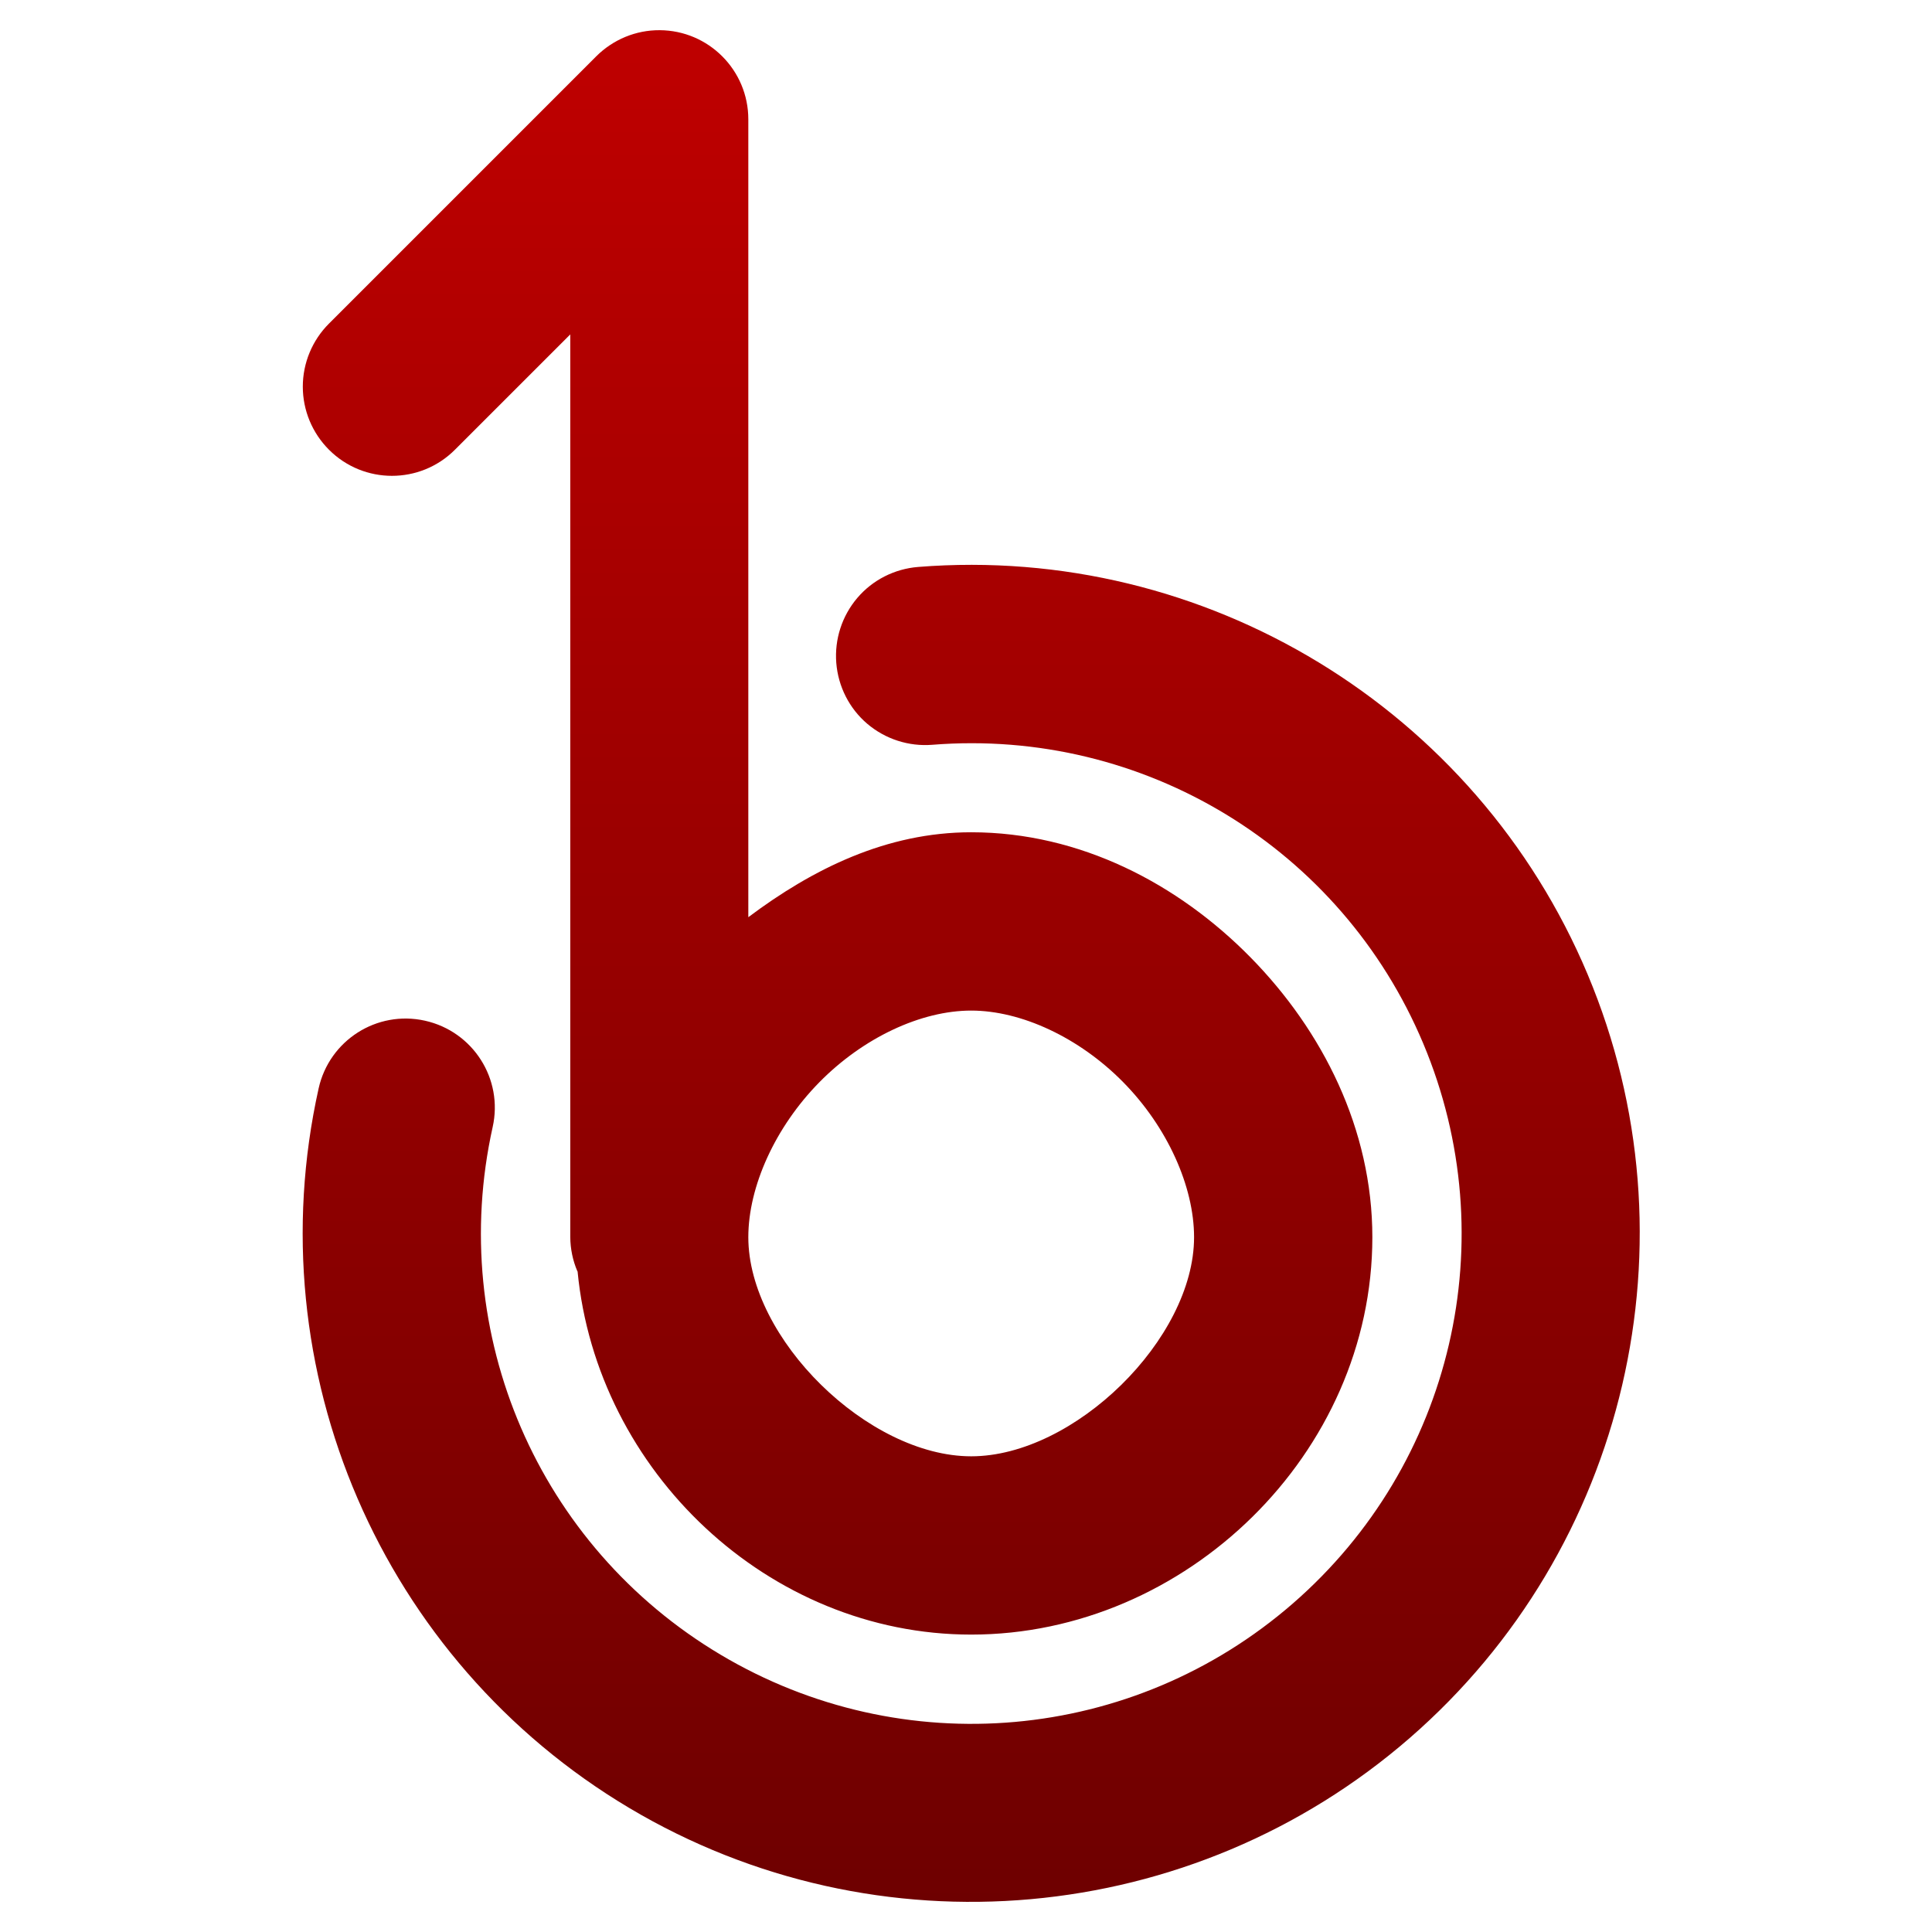 <svg xmlns="http://www.w3.org/2000/svg" xmlns:xlink="http://www.w3.org/1999/xlink" width="64" height="64" viewBox="0 0 64 64" version="1.1"><defs><linearGradient id="linear0" gradientUnits="userSpaceOnUse" x1="0" y1="0" x2="0" y2="1" gradientTransform="matrix(44.293,0,0,62,10.027,1)"><stop offset="0" style="stop-color:#bf0000;stop-opacity:1;"/><stop offset="1" style="stop-color:#6e0000;stop-opacity:1;"/></linearGradient></defs><g id="surface1"><path style=" stroke:none;fill-rule:nonzero;fill:url(#linear0);" d="M 21.852 1 C 21.062 0.996 20.309 1.309 19.75 1.867 L 10.898 10.719 C 10.344 11.273 10.031 12.023 10.031 12.809 C 10.031 13.594 10.344 14.344 10.898 14.898 C 12.051 16.051 13.918 16.051 15.07 14.898 L 18.891 11.078 L 18.891 40.969 C 18.891 40.973 18.891 40.98 18.891 40.984 C 18.895 41.371 18.973 41.754 19.125 42.109 C 19.129 42.113 19.129 42.113 19.133 42.117 C 19.77 48.742 25.457 54.148 32.172 54.148 C 39.285 54.148 45.461 48.145 45.461 40.984 C 45.461 37.406 43.816 34.145 41.422 31.711 C 39.027 29.277 35.777 27.57 32.172 27.57 C 29.371 27.57 26.926 28.781 24.789 30.383 L 24.789 3.953 C 24.789 2.328 23.477 1.008 21.852 1 Z M 30.414 18.781 C 29.633 18.844 28.906 19.211 28.398 19.809 C 27.891 20.406 27.641 21.18 27.703 21.961 C 27.766 22.742 28.133 23.469 28.73 23.977 C 29.328 24.484 30.102 24.734 30.883 24.672 C 37.883 24.113 44.43 28.094 47.148 34.57 C 49.867 41.047 48.129 48.508 42.828 53.117 C 37.527 57.727 29.902 58.406 23.867 54.812 C 17.832 51.219 14.797 44.191 16.32 37.336 C 16.676 35.742 15.672 34.168 14.078 33.812 C 12.484 33.457 10.91 34.461 10.555 36.055 C 8.48 45.379 12.637 55.004 20.844 59.891 C 29.051 64.777 39.496 63.836 46.703 57.57 C 53.91 51.305 56.293 41.086 52.594 32.281 C 48.895 23.477 39.934 18.023 30.414 18.781 Z M 32.172 33.477 C 33.832 33.477 35.754 34.371 37.211 35.852 C 38.668 37.332 39.555 39.301 39.555 40.984 C 39.555 44.352 35.586 48.242 32.172 48.242 C 28.758 48.242 24.789 44.348 24.789 40.984 C 24.789 39.301 25.684 37.332 27.141 35.852 C 28.598 34.371 30.512 33.477 32.172 33.477 Z M 32.172 33.477 "/></g></svg>
